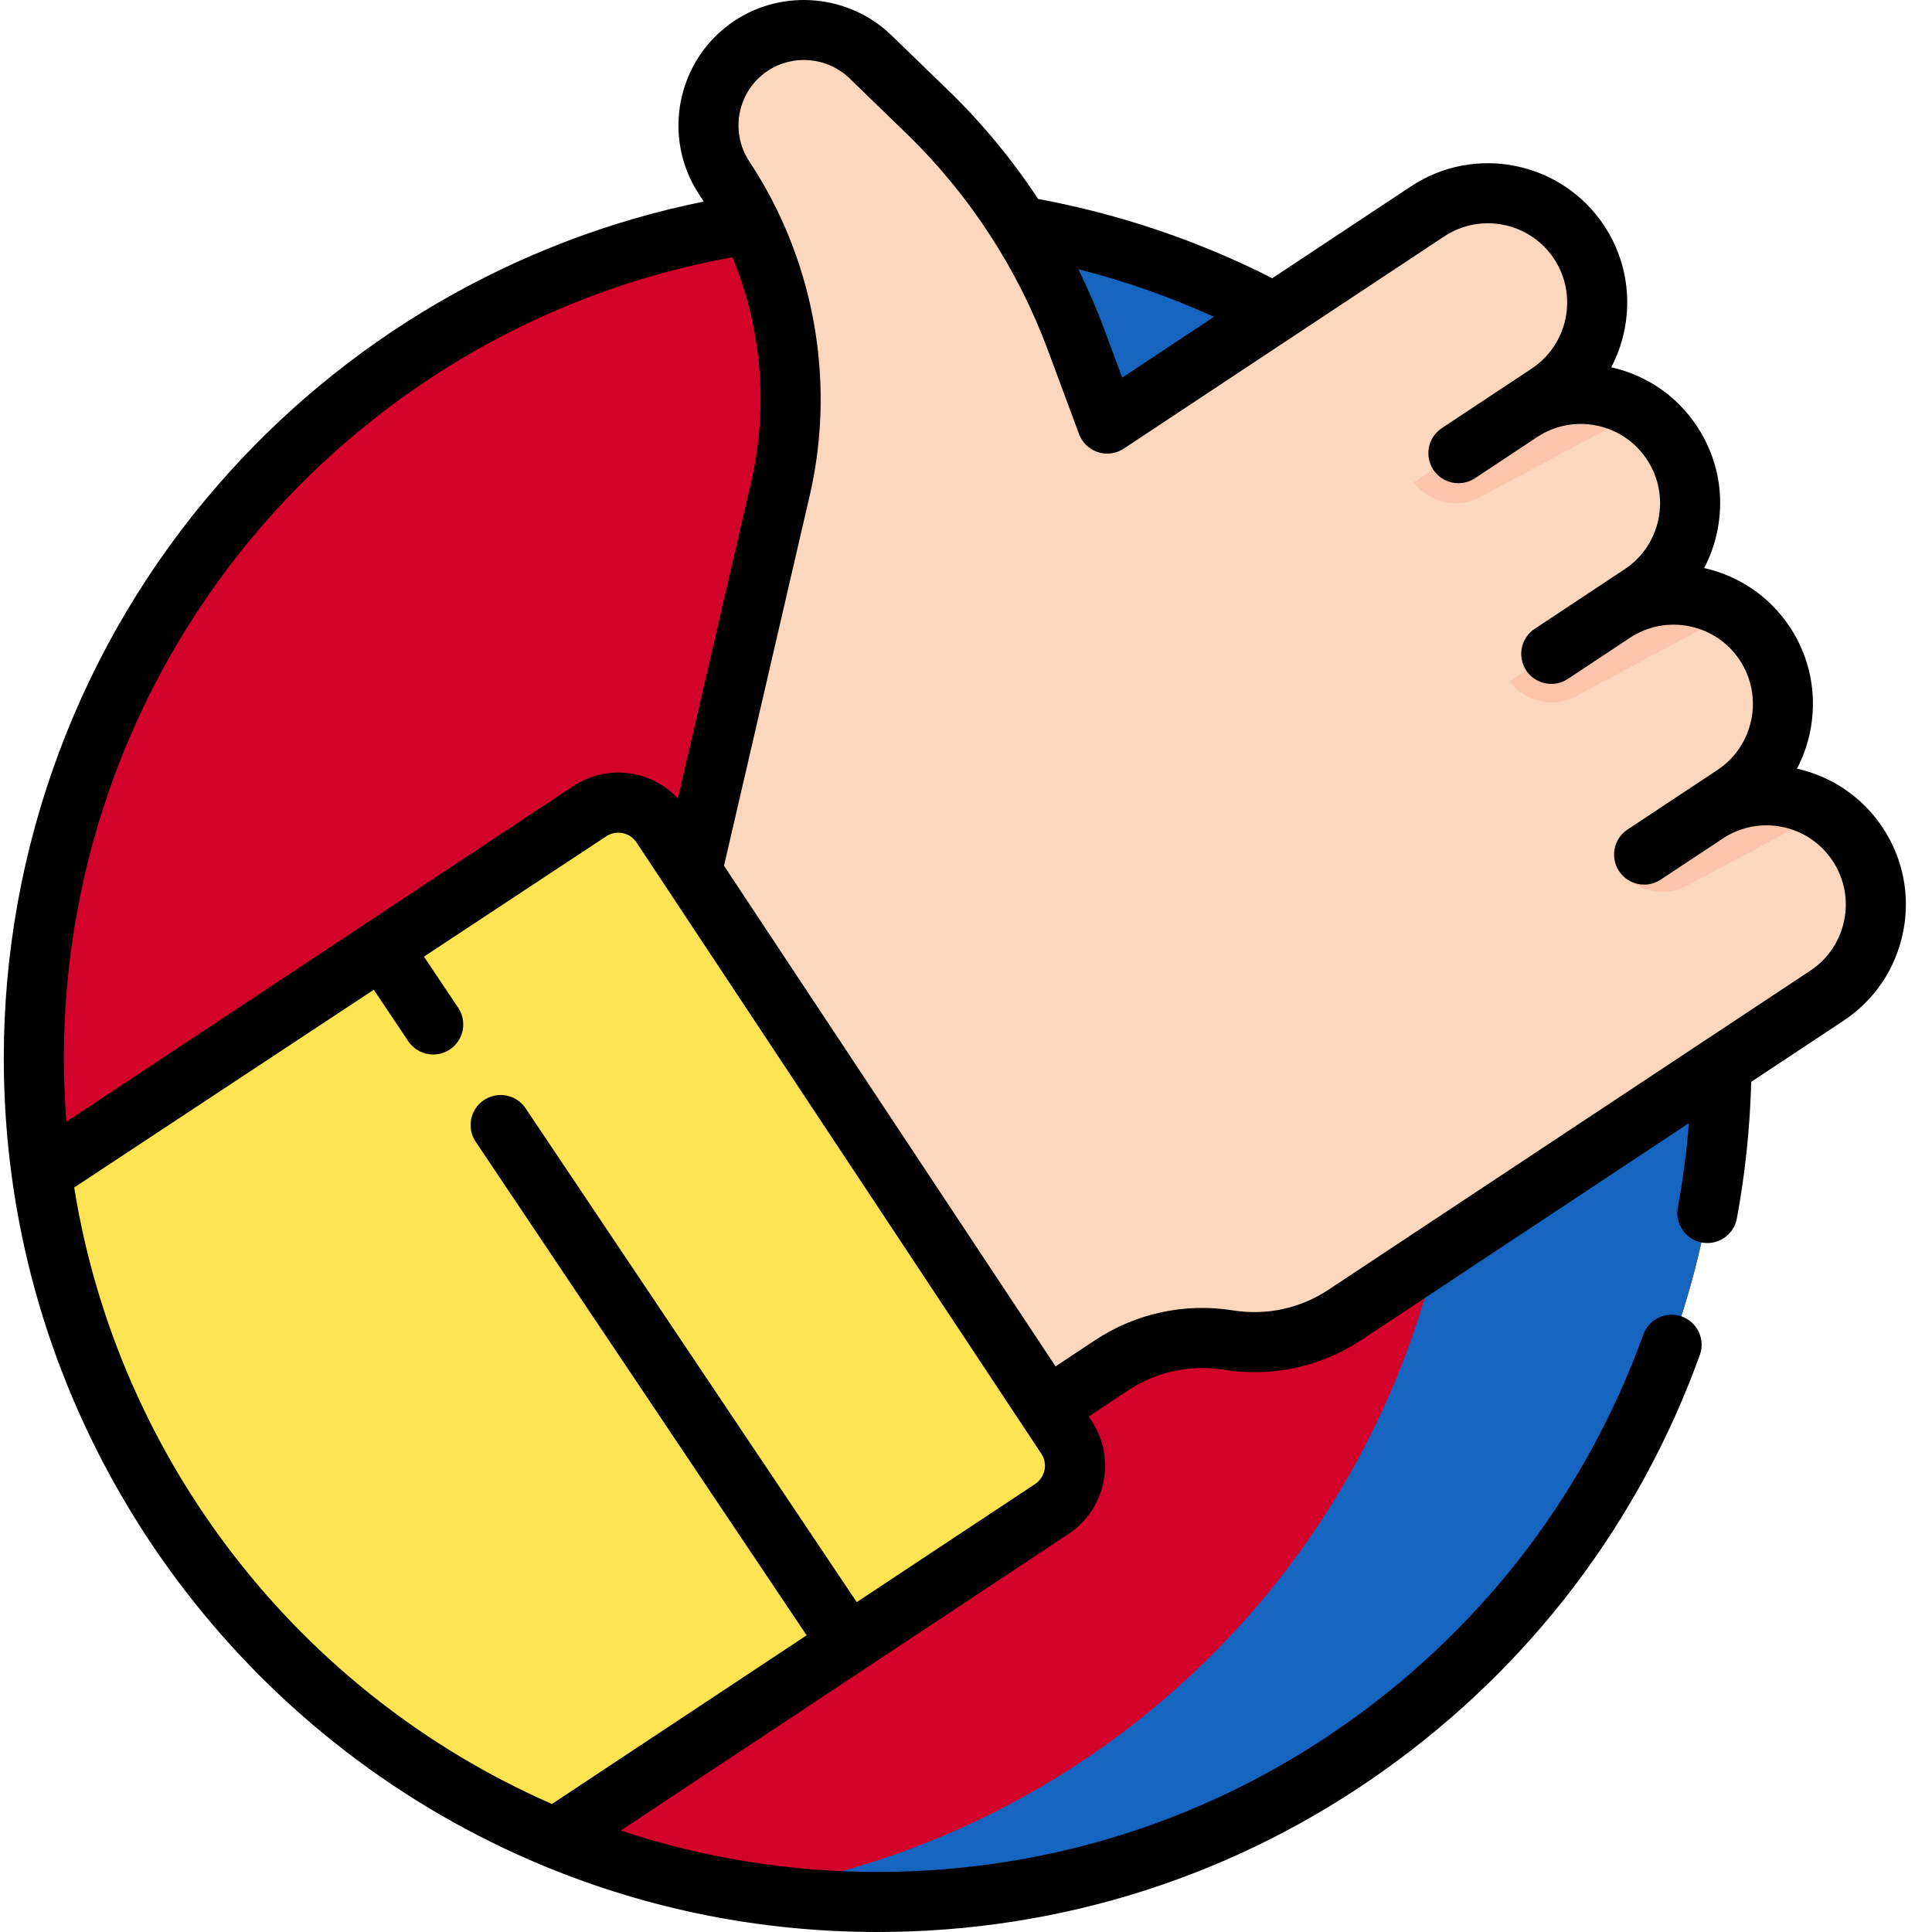 <?xml version="1.0"?>
<svg xmlns="http://www.w3.org/2000/svg" xmlns:xlink="http://www.w3.org/1999/xlink" xmlns:svgjs="http://svgjs.com/svgjs" version="1.1" width="512" height="512" x="0" y="0" viewBox="0 0 511 512" style="enable-background:new 0 0 512 512" xml:space="preserve" class=""><g><path xmlns="http://www.w3.org/2000/svg" d="m455.723 280.414c0 123.504-100.133 223.625-223.637 223.625-30.297 0-59.18-6.023-85.52-16.945-72.004-29.824-125.039-96.176-136.004-175.945-1.391-10.043-2.102-20.309-2.102-30.734 0-123.516 100.121-223.637 223.625-223.637 123.504 0 223.637 100.121 223.637 223.637zm0 0" fill="#d3022a" data-original="#937de2" style="" class=""/><path xmlns="http://www.w3.org/2000/svg" d="m232.086 56.777c-11.824 0-23.43.926-34.758 2.691 107 16.699 188.883 109.254 188.883 220.945 0 111.676-81.875 204.227-188.863 220.93 11.32 1.766 22.918 2.695 34.738 2.695 123.504 0 223.637-100.121 223.637-223.625 0-123.516-100.133-223.637-223.637-223.637zm0 0" fill="#1565c0" data-original="#7570d6" style="" class=""/><path xmlns="http://www.w3.org/2000/svg" d="m483.641 263.879-127.703 84.562c-9.098 6.027-20.117 8.418-30.891 6.695-10.797-1.719-21.844.641-30.965 6.68l-17.09 11.324-95.707-141.074 23.48-101.441c1.828-7.895 2.73-15.898 2.73-23.871 0-20.625-6.031-40.984-17.602-58.461-2.844-4.297-4.203-9.16-4.203-13.957 0-8.207 3.98-16.254 11.336-21.125 9.914-6.57 23.055-5.348 31.59 2.93l15.211 14.734c17.398 16.879 30.816 37.43 39.246 60.156l8.25 22.207 84.941-56.121c13.566-8.98 31.922-5.055 40.582 8.84 8.355 13.387 4.066 31.074-9.098 39.789-.16.105-.168.273-.117.402.074.137.234.234.414.16 3.355-1.297 6.867-1.922 10.352-1.922 5.559 0 11.07 1.602 15.785 4.648 3.246 2.102 6.121 4.895 8.395 8.32 4.383 6.625 5.691 14.395 4.258 21.613-2.254 11.379-10.52 17.238-12.145 18.344-.277.191-.352.57-.16.859 0 .012.012.02.023.02.18.258.551.332.816.16 2.312-.562 4.668-.828 7.027-.828 5.75 0 11.473 1.637 16.336 4.734 3.289 2.102 6.199 4.883 8.449 8.289 8.832 13.332 5.18 31.305-8.164 40.137-.328.223-.656.445-.984.656-.191.152-.246.395-.148.566.02.039.062.082.105.105.148.117.383.125.574-.023 8.289-2.824 17.312-1.539 24.574 3.164 3.344 2.145 6.305 5.031 8.648 8.578 8.832 13.348 5.184 31.316-8.148 40.148zm0 0" fill="#fdd7bd" data-original="#fdd7bd" style="" class=""/><path xmlns="http://www.w3.org/2000/svg" d="m278.215 399.914-53.871 35.676-77.777 51.508c-72.004-29.828-125.039-96.176-136.004-175.949l90.262-59.773 54.945-36.387c6.324-4.195 14.859-2.453 19.051 3.883l107.277 161.977c4.195 6.34 2.453 14.863-3.883 19.066zm0 0" fill="#fee352" data-original="#87dbff" style="" class=""/><path xmlns="http://www.w3.org/2000/svg" d="m278.215 399.914-53.871 35.676-123.52-184.215 54.945-36.387c6.324-4.195 14.859-2.453 19.051 3.883l107.277 161.977c4.195 6.34 2.453 14.863-3.883 19.066zm0 0" fill="#fee352" data-original="#6fc7ff" style="" class=""/><g xmlns="http://www.w3.org/2000/svg" fill="#fac5aa"><path d="m434.184 109.035-42.492 22.738c-6.031 3.219-13.504 1.539-17.559-3.949l33.5-21.676c.074.141.234.234.414.16 3.355-1.297 6.867-1.922 10.352-1.922 5.562 0 11.07 1.605 15.785 4.648zm0 0" fill="#fac5aa" data-original="#fac5aa" style=""/><path d="m458.734 162.262-41.566 22.227c-6.031 3.227-13.504 1.551-17.559-3.938l33.5-21.676 1.445-.68c.18.258.551.332.816.16 2.316-.562 4.672-.828 7.027-.828 5.754 0 11.477 1.633 16.336 4.734zm0 0" fill="#fac5aa" data-original="#fac5aa" style=""/><path d="m483.141 215.156-36.613 19.586c-6.016 3.215-13.492 1.539-17.555-3.949l29.02-18.777c.148.117.383.125.574-.023 8.289-2.824 17.312-1.539 24.574 3.164zm0 0" fill="#fac5aa" data-original="#fac5aa" style=""/></g><path xmlns="http://www.w3.org/2000/svg" d="m498.43 219.34c-5.309-8.016-13.355-13.539-22.711-15.633 6.035-11.543 5.789-25.945-1.898-37.551-5.469-8.262-13.719-13.598-22.699-15.617 1.602-3.055 2.785-6.352 3.492-9.828 1.961-9.668.047-19.52-5.402-27.742-5.309-8.02-13.355-13.543-22.711-15.633 6.035-11.543 5.789-25.945-1.898-37.555-11.238-16.973-34.199-21.641-51.176-10.398l-36.758 24.344c-19.594-9.938-40.434-16.988-62.062-21.004-6.836-10.379-14.785-20.027-23.684-28.652l-15.207-14.738c-11.137-10.797-28.602-12.418-41.531-3.852-15.297 10.129-19.5 30.816-9.371 46.113.398.605.789 1.215 1.176 1.824-49.848 10.086-95.277 36.539-128.902 75.301-36.488 42.066-56.586 95.941-56.586 151.699 0 10.688.73 21.395 2.176 31.816 11.137 81.02 65.105 150.84 140.84 182.219 28.086 11.641 57.887 17.547 88.562 17.547 48.582 0 95.086-14.879 134.488-43.023 38.547-27.539 67.387-65.543 83.406-109.902 1.496-4.133-.648-8.699-4.781-10.191-4.137-1.492-8.699.648-10.191 4.785-14.918 41.309-41.781 76.699-77.691 102.352-36.684 26.207-79.988 40.059-125.23 40.059-23.391 0-46.23-3.691-68.09-10.973l64.773-42.895c.004-.004.008-.004.012-.008.004 0 .004-.004.008-.008l53.832-35.648h.004c4.832-3.203 8.133-8.094 9.289-13.777 1.156-5.684.031-11.48-3.172-16.312l-.711-1.078 10.457-6.926c7.461-4.941 16.434-6.879 25.27-5.461 12.793 2.055 25.785-.758 36.582-7.91l86.734-57.438c-.594 7.523-1.57 15.004-2.934 22.359-.805 4.324 2.051 8.48 6.375 9.281.488.094.98.137 1.461.137 3.762 0 7.105-2.68 7.816-6.512 2.207-11.871 3.477-24.031 3.805-36.207l24.441-16.188c8.223-5.445 13.836-13.77 15.797-23.434 1.965-9.668.047-19.52-5.398-27.742zm-177.219-135.379-24.324 16.109-4.789-12.902c-2-5.383-4.293-10.66-6.832-15.824 12.34 3.129 24.355 7.348 35.945 12.617zm-252.098 55.191c32.316-37.254 76.336-62.297 124.492-70.98 7.727 18.719 9.578 39.633 4.961 59.566l-19.41 83.855c-3.051-3.258-7.012-5.504-11.473-6.41-5.688-1.16-11.48-.031-16.312 3.172l-54.98 36.406c-.004 0-.004 0-.008.004 0 0-.004 0-.004.004l-79.297 52.512c-.434-5.594-.66-11.23-.66-16.863 0-51.922 18.715-102.094 52.691-141.266zm207.191 250.441c-.309 1.516-1.191 2.824-2.484 3.68h.004l-47.281 31.309-87.754-130.871c-2.449-3.652-7.395-4.625-11.047-2.176-3.648 2.449-4.625 7.391-2.176 11.043l87.699 130.797-67.496 44.699c-67.07-29.336-115.066-91.289-126.605-163.379l79.391-52.402 9.137 13.633c1.539 2.289 4.055 3.527 6.621 3.527 1.523 0 3.066-.434 4.426-1.348 3.652-2.449 4.629-7.395 2.18-11.047l-9.074-13.535 48.32-31.895c1.285-.855 2.828-1.152 4.344-.844 1.516.309 2.824 1.191 3.68 2.48l107.273 161.984c.852 1.285 1.152 2.828.844 4.344zm211.922-145.684c-1.117 5.5-4.309 10.234-8.988 13.332l-27.941 18.504c-.008.004-.016.012-.027.016l-99.73 66.047c-7.461 4.941-16.434 6.883-25.27 5.461-12.789-2.051-25.781.758-36.582 7.91l-10.457 6.926-87.859-132.668 22.711-98.105c5.848-25.273 2.766-51.895-8.375-75.086-.102-.242-.211-.477-.336-.707-2.141-4.383-4.57-8.637-7.285-12.738-5.281-7.977-3.09-18.762 4.891-24.047 6.742-4.465 15.852-3.621 21.656 2.008l15.207 14.742c16.449 15.949 29.359 35.73 37.328 57.207l8.281 22.309c.016.043.031.078.047.117.02.051.043.105.062.156.059.137.113.262.172.367.16.336.336.668.547.984 2.43 3.668 7.367 4.672 11.031 2.242l84.91-56.227c9.656-6.395 22.715-3.742 29.109 5.914s3.742 22.715-5.914 29.109l-7.371 4.883s-.004 0-.008.004l-16.441 10.891c-.023.016-.039.031-.062.043-.094.066-.184.129-.258.191-3.398 2.496-4.277 7.242-1.922 10.797 2.426 3.668 7.367 4.672 11.035 2.242l16.453-10.898c4.676-3.09 10.273-4.18 15.77-3.062 5.496 1.117 10.234 4.309 13.328 8.988 3.098 4.676 4.191 10.281 3.074 15.777-1.117 5.5-4.309 10.234-8.988 13.332l-23.82 15.777c-3.668 2.426-4.672 7.363-2.242 11.031 1.531 2.312 4.062 3.566 6.645 3.566 1.508 0 3.035-.43 4.387-1.324l3.688-2.441 12.758-8.449c9.66-6.395 22.715-3.742 29.109 5.914 6.395 9.66 3.742 22.715-5.914 29.113l-11.898 7.879c-.062.039-.125.082-.188.125l-11.734 7.77c-3.668 2.426-4.672 7.367-2.242 11.035 1.531 2.312 4.062 3.566 6.645 3.566 1.508 0 3.035-.43 4.387-1.324l3.688-2.441s0-.004.004-.004l12.758-8.445c4.676-3.098 10.277-4.191 15.777-3.07 5.5 1.113 10.234 4.309 13.332 8.984 3.094 4.676 4.184 10.281 3.066 15.777zm0 0" fill="#000000" data-original="#000000" style="" class=""/></g></svg>
